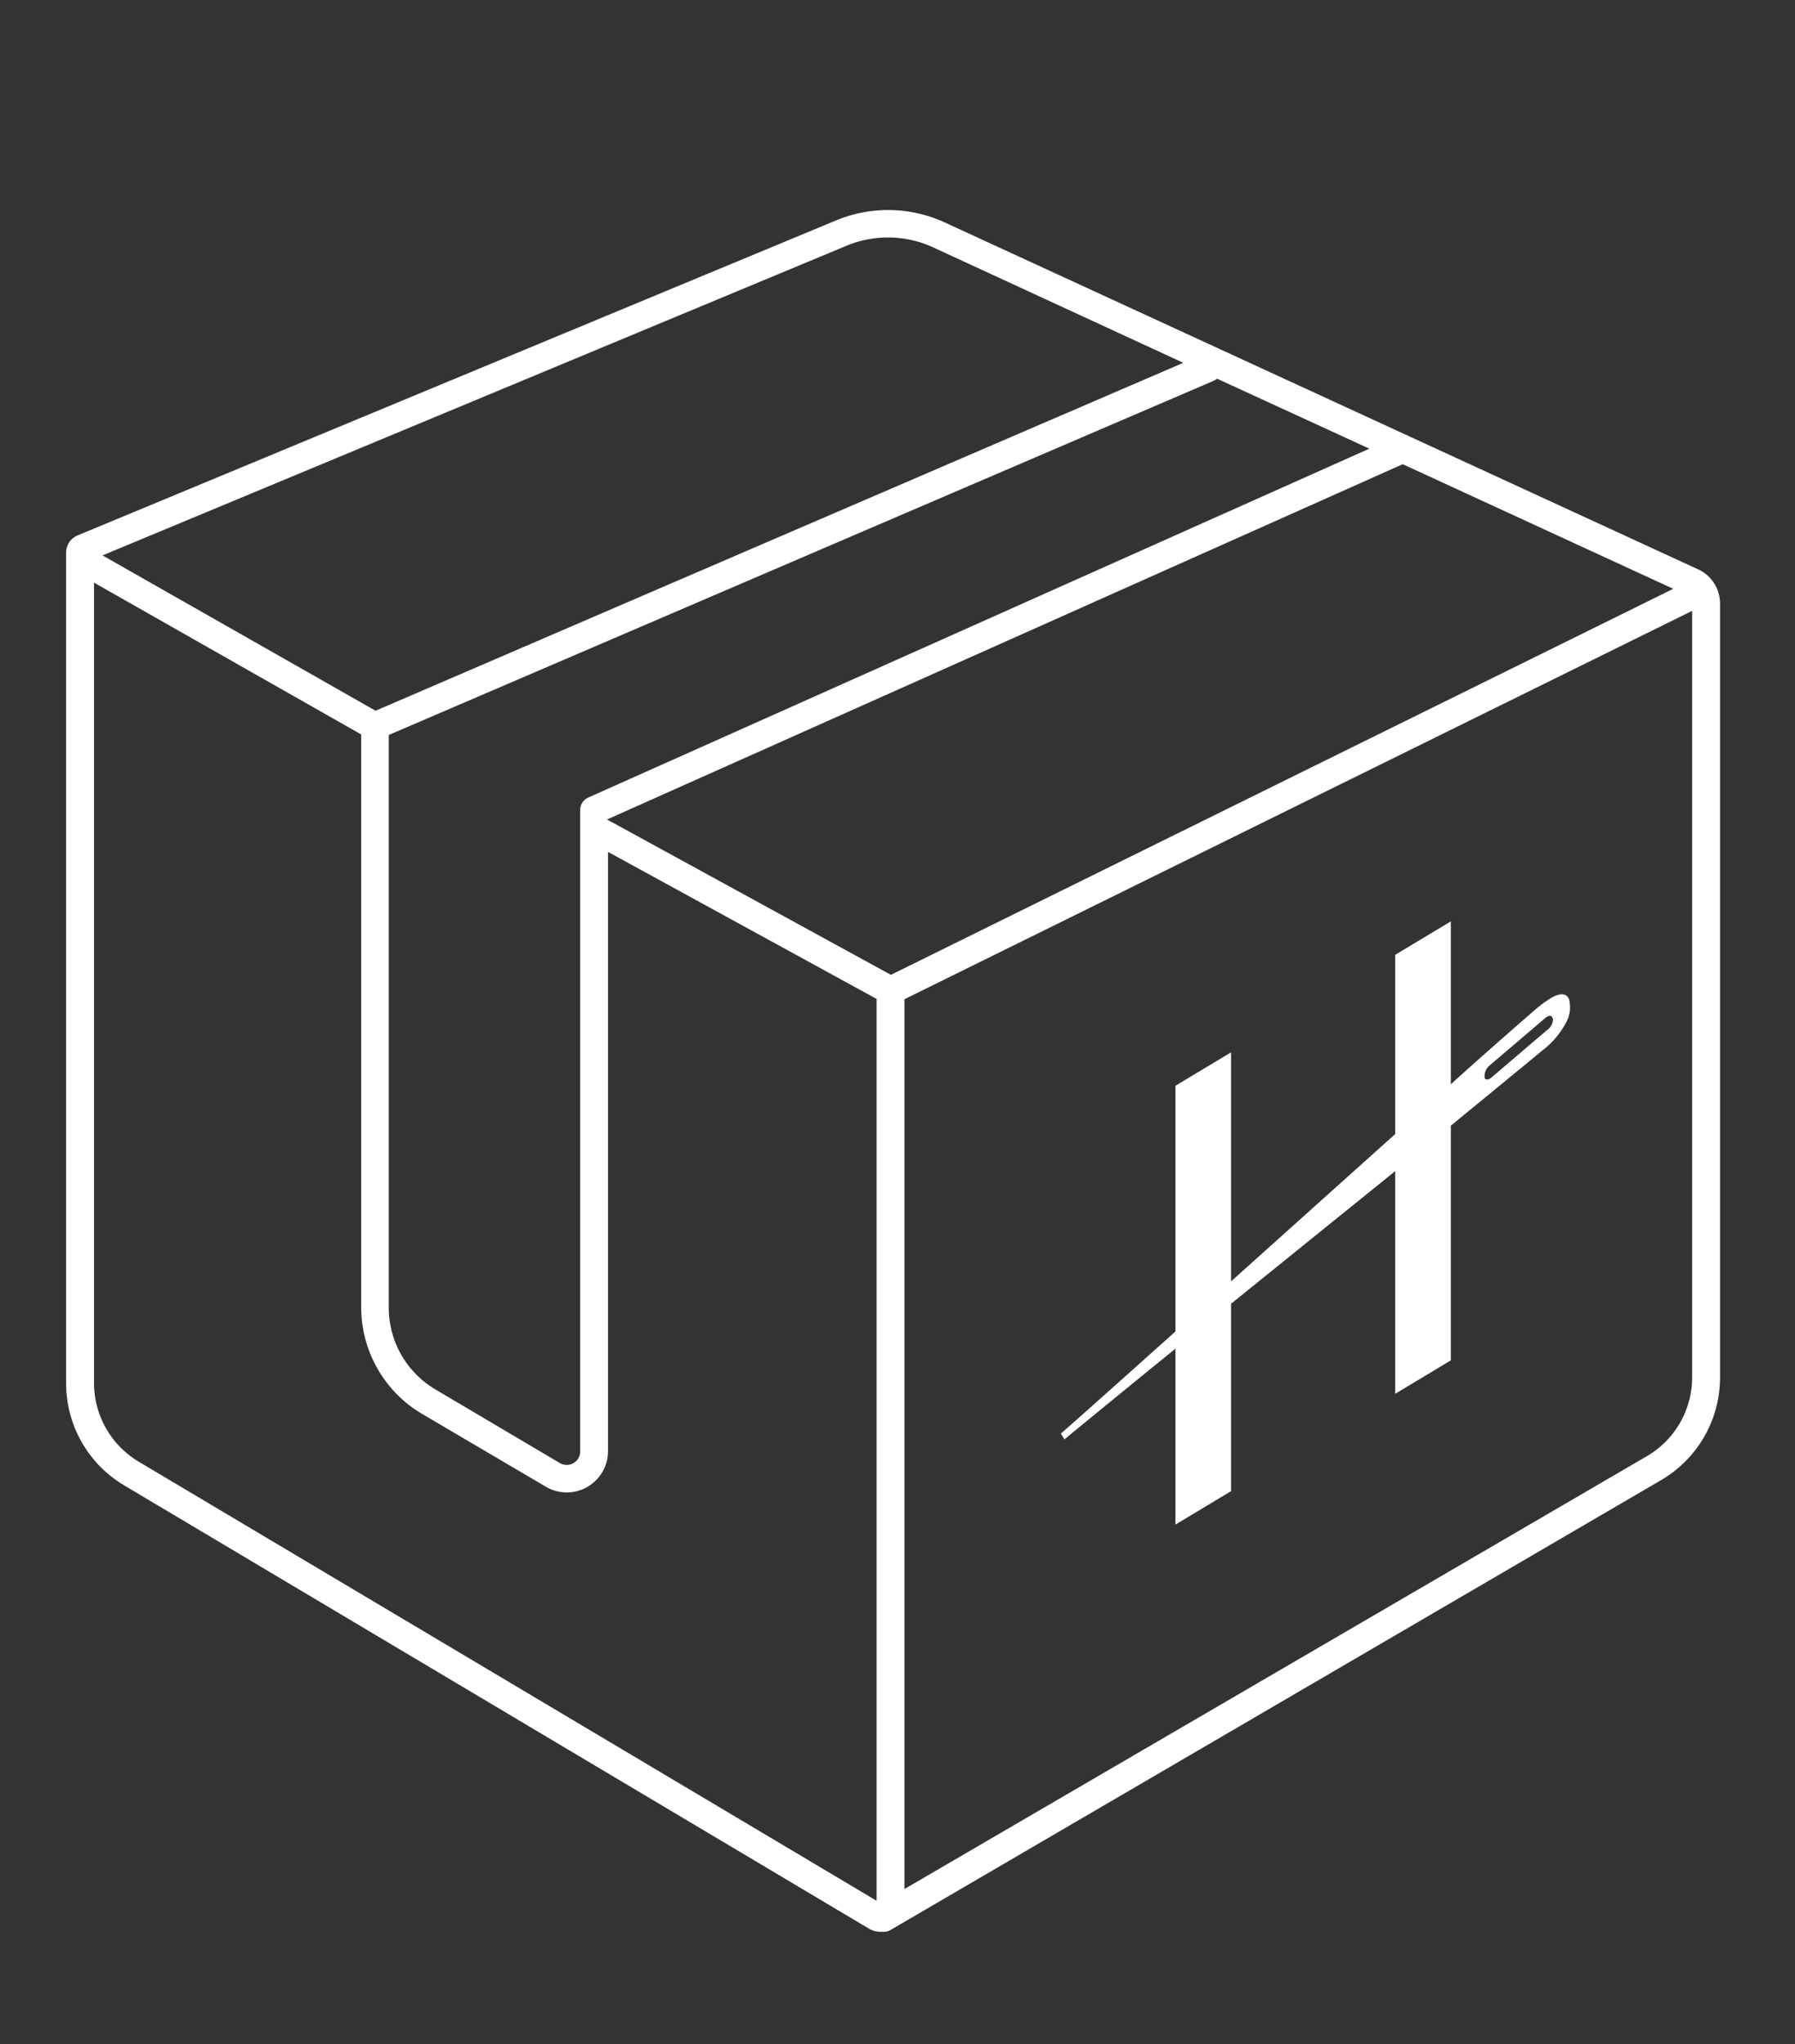 <svg xmlns="http://www.w3.org/2000/svg" xmlns:xlink="http://www.w3.org/1999/xlink" viewBox="0 0 107.49 122.37"><rect x="0" y="0" width="107.49" height="122.37" fill="#333333" stroke="none"/><defs><style>.cls-1,.cls-2{fill:none;}.cls-2{clip-rule:evenodd;}.cls-3{clip-path:url(#clip-path);}.cls-4{clip-path:url(#clip-path-2);}.cls-5{clip-path:url(#clip-path-3);}.cls-6{clip-path:url(#clip-path-4);}.cls-7{fill:#fff;}</style><clipPath id="clip-path"><rect class="cls-1" x="860" y="327" width="858" height="4"/></clipPath><clipPath id="clip-path-2"><path class="cls-2" d="M175-530H-227.68c-4.12,0-7.32,1.45-7.32,3.43v64.8c0,2,3.2,3.77,7.32,3.77H175.4c4.12,0,7.6-1.78,7.6-3.77v-64.8c0-2-3.48-3.43-7.6-3.43"/></clipPath><clipPath id="clip-path-3"><rect class="cls-1" x="3502" y="327" width="858" height="4"/></clipPath><clipPath id="clip-path-4"><rect class="cls-1" x="2170" y="327" width="858" height="4"/></clipPath></defs><title>icons</title><g id="Layer_4" data-name="Layer 4"><path class="cls-7" d="M56.56,13.31a8.12,8.12,0,0,0-6.48-.12L4.63,32.06h0a1.11,1.11,0,0,0-.67,1V82.82a7.1,7.1,0,0,0,3.47,6.1L52,115.44a1.4,1.4,0,0,0,.79.21h.12a.8.8,0,0,0,.42-.11L99.47,88.61A7.11,7.11,0,0,0,103,82.48V36.14a2.25,2.25,0,0,0-1.32-2.06ZM53.35,58.36l-17-9.3L84,27.79l16.2,7.46ZM23.28,44,72.67,22.8a1.07,1.07,0,0,0,.21-.13L82,26.86,35.24,47.74l-.15.08a.84.84,0,0,0-.35.7h0V86.9a.78.78,0,0,1-.4.69.8.8,0,0,1-.81,0l-7.44-4.4a5.69,5.69,0,0,1-2.81-4.91Zm27.44-29.3a6.47,6.47,0,0,1,5.14.1l15,6.92L22.49,42.55,6.14,33.25Zm1.77,99.09L8.28,87.49a5.49,5.49,0,0,1-2.65-4.67V34.88l16,9.09V78.28a7.41,7.41,0,0,0,3.62,6.35L32.68,89a2.47,2.47,0,0,0,3.73-2.13V51L52.49,59.8ZM98.63,87.17,54.16,113.09V59.82l47.17-23.25V82.48A5.46,5.46,0,0,1,98.63,87.17Z"/><path class="cls-7" d="M92.88,59.75a7,7,0,0,0-1,.74c-1.23,1.07-3,2.61-5,4.42V55.16l-3.33,2V67.89l-9.83,8.82V63l-3.33,2V79.71c-3,2.68-5.48,4.91-6.86,6.11l.21.35c2.3-1.89,4.49-3.68,6.65-5.43V91.27l3.33-2V78.05l9.83-7.94V83.44l3.33-2V67.39c1.72-1.41,3.53-2.89,5.44-4.47a5.12,5.12,0,0,0,1.54-1.86,1.8,1.8,0,0,0,.14-1C94,59.73,93.76,59.23,92.88,59.75Zm-.23,1.91L89.32,64.5c-.2.17-.39.17-.42,0l0-.09a.84.84,0,0,1,.31-.63l3.33-2.84c.2-.17.39-.17.42,0L93,61A.81.81,0,0,1,92.65,61.66Z"/></g></svg>